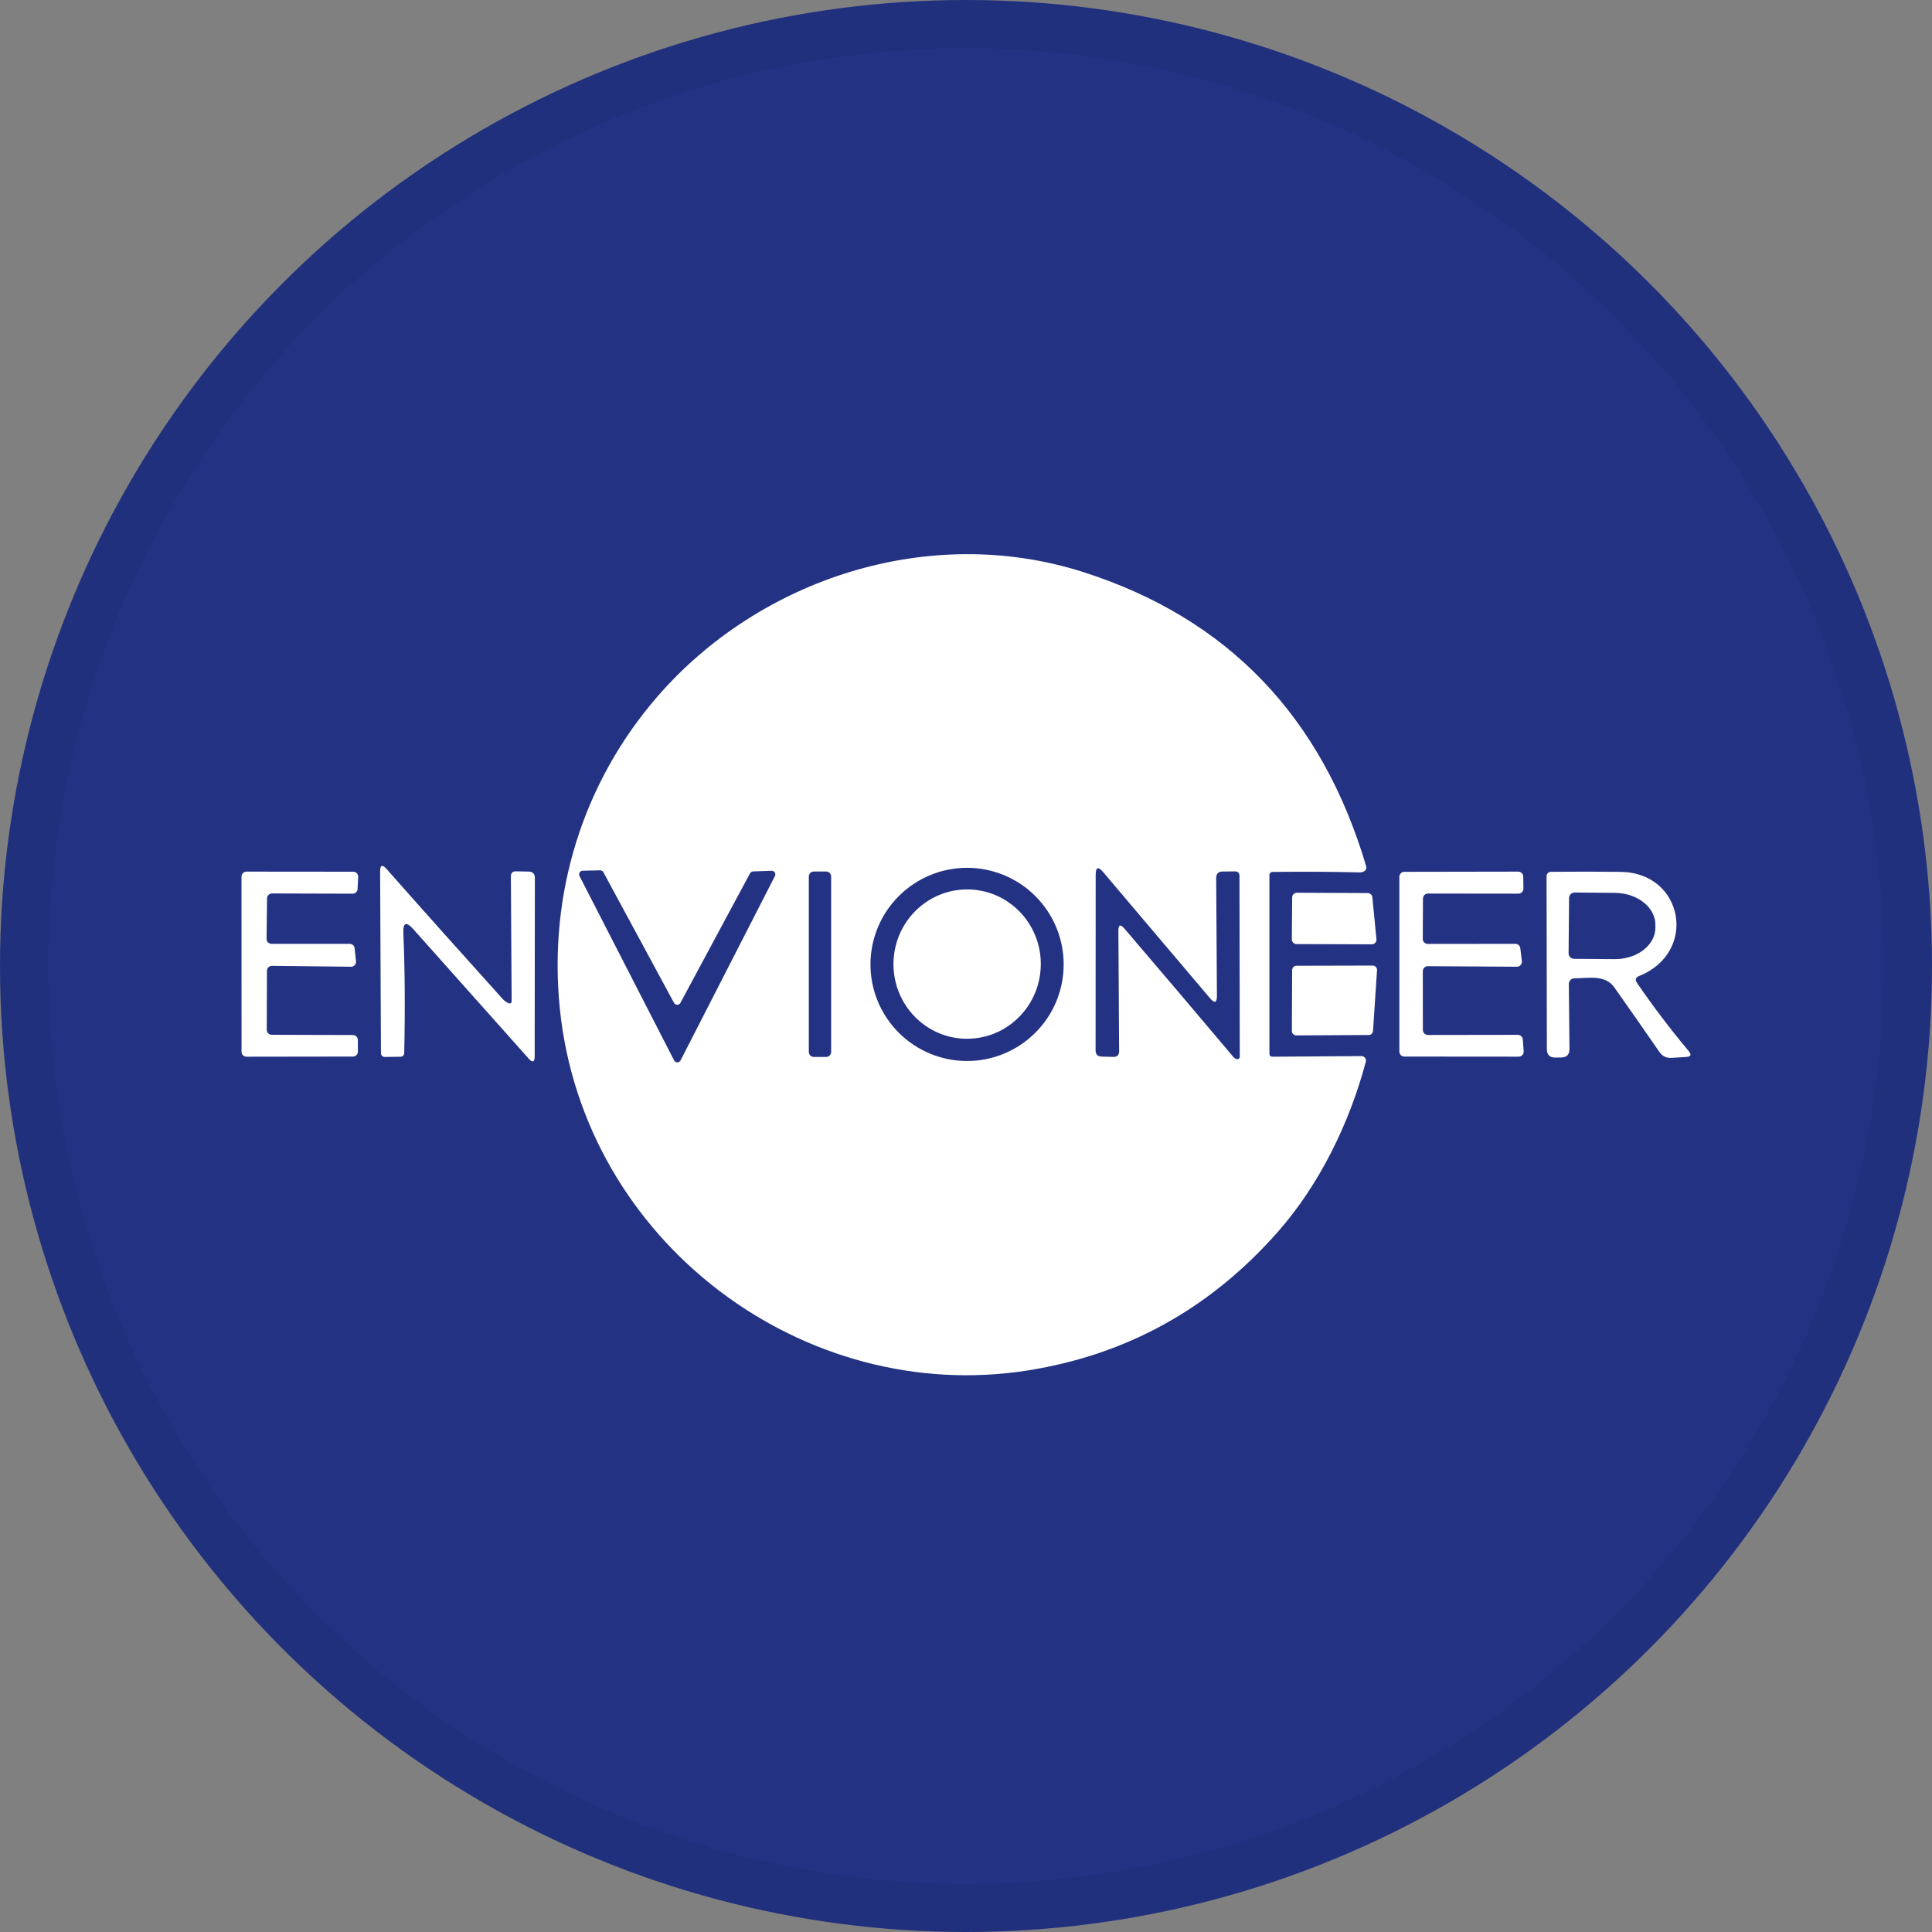 <svg width="40" height="40" viewBox="0 0 40 40" fill="none" xmlns="http://www.w3.org/2000/svg">
<rect x="0" y="0" width="40" height="40" fill="#808080" stroke="none"/>
<circle cx="20" cy="20" r="20" fill="#233283"/>
<path d="M26.282 18.118V21.812C26.282 21.857 26.304 21.879 26.349 21.878L28.187 21.865C28.201 21.865 28.215 21.868 28.228 21.874C28.241 21.88 28.252 21.89 28.261 21.901C28.27 21.912 28.276 21.925 28.279 21.939C28.282 21.953 28.281 21.968 28.278 21.982C27.938 23.258 27.318 24.526 26.457 25.504C25.059 27.091 23.334 28.047 21.282 28.373C16.65 29.109 12.074 25.721 11.589 20.866C11.353 18.498 12.07 16.201 13.608 14.425C15.723 11.983 19.235 10.823 22.431 11.845C25.416 12.801 27.368 14.832 28.287 17.94C28.292 17.958 28.291 17.977 28.284 17.995C28.276 18.013 28.263 18.027 28.247 18.037C28.216 18.055 28.184 18.063 28.148 18.062C27.554 18.048 26.953 18.045 26.345 18.053C26.328 18.053 26.312 18.06 26.3 18.072C26.288 18.084 26.282 18.101 26.282 18.118ZM22.022 19.967C22.022 19.437 21.812 18.928 21.436 18.553C21.061 18.178 20.553 17.967 20.022 17.967C19.492 17.967 18.983 18.178 18.608 18.553C18.233 18.928 18.022 19.437 18.022 19.967C18.022 20.498 18.233 21.006 18.608 21.381C18.983 21.756 19.492 21.967 20.022 21.967C20.553 21.967 21.061 21.756 21.436 21.381C21.812 21.006 22.022 20.498 22.022 19.967ZM23.155 19.275C23.154 19.143 23.196 19.128 23.282 19.228C24.045 20.12 24.797 21.006 25.538 21.886C25.558 21.908 25.581 21.922 25.609 21.928C25.616 21.93 25.623 21.93 25.63 21.928C25.637 21.926 25.644 21.923 25.65 21.919C25.655 21.914 25.66 21.908 25.663 21.901C25.666 21.895 25.668 21.888 25.668 21.88L25.662 18.138C25.662 18.072 25.628 18.039 25.562 18.041L25.31 18.044C25.223 18.045 25.18 18.09 25.18 18.176L25.195 20.613C25.196 20.763 25.148 20.78 25.051 20.666L22.838 18.054C22.736 17.934 22.685 17.953 22.685 18.111L22.683 21.744C22.683 21.831 22.726 21.875 22.812 21.876L23.051 21.882C23.13 21.883 23.17 21.844 23.17 21.765L23.155 19.275ZM15.593 18.042C15.58 18.043 15.567 18.047 15.556 18.053C15.545 18.06 15.536 18.07 15.529 18.081L14.087 20.764C14.081 20.776 14.071 20.785 14.059 20.792C14.048 20.799 14.034 20.803 14.021 20.803C14.007 20.803 13.994 20.799 13.982 20.792C13.971 20.785 13.961 20.776 13.955 20.764L12.492 18.058C12.485 18.046 12.475 18.036 12.463 18.029C12.451 18.022 12.437 18.018 12.423 18.019L12.062 18.028C12.05 18.029 12.037 18.032 12.027 18.038C12.016 18.045 12.007 18.054 12 18.065C11.994 18.076 11.99 18.088 11.99 18.101C11.989 18.113 11.992 18.126 11.998 18.137L13.956 21.953C13.962 21.965 13.972 21.976 13.984 21.983C13.996 21.991 14.009 21.995 14.024 21.995C14.038 21.995 14.051 21.991 14.063 21.983C14.075 21.976 14.085 21.965 14.091 21.953L16.044 18.138C16.05 18.127 16.053 18.113 16.053 18.1C16.052 18.087 16.048 18.074 16.041 18.063C16.034 18.052 16.024 18.043 16.012 18.037C16.001 18.03 15.988 18.027 15.974 18.028L15.593 18.042ZM17.208 18.148C17.208 18.134 17.205 18.12 17.2 18.108C17.195 18.095 17.187 18.084 17.177 18.074C17.168 18.064 17.156 18.057 17.144 18.052C17.131 18.046 17.118 18.044 17.104 18.044H16.85C16.822 18.044 16.796 18.055 16.776 18.074C16.757 18.094 16.746 18.12 16.746 18.148V21.779C16.746 21.807 16.757 21.833 16.776 21.852C16.796 21.872 16.822 21.883 16.85 21.883H17.104C17.118 21.883 17.131 21.88 17.144 21.875C17.156 21.87 17.168 21.862 17.177 21.852C17.187 21.843 17.195 21.831 17.2 21.819C17.205 21.806 17.208 21.793 17.208 21.779V18.148Z" fill="white"/>
<path d="M10.536 20.773C10.542 20.775 10.549 20.776 10.555 20.776C10.562 20.775 10.568 20.773 10.574 20.769C10.579 20.765 10.584 20.76 10.587 20.754C10.591 20.748 10.592 20.742 10.593 20.735L10.577 18.146C10.577 18.074 10.613 18.038 10.685 18.04L10.944 18.045C11.03 18.047 11.074 18.091 11.074 18.177L11.07 21.866C11.07 21.993 11.027 22.009 10.943 21.914L8.554 19.234C8.409 19.074 8.342 19.101 8.351 19.317C8.382 20.05 8.389 20.875 8.369 21.794C8.369 21.85 8.34 21.878 8.283 21.879L7.978 21.883C7.917 21.884 7.887 21.854 7.887 21.794L7.87 18.045C7.869 17.908 7.914 17.891 8.005 17.993C8.689 18.768 9.488 19.662 10.402 20.677C10.441 20.72 10.485 20.752 10.536 20.773Z" fill="white"/>
<path d="M5.621 19.541H7.24C7.265 19.54 7.29 19.55 7.309 19.567C7.328 19.584 7.34 19.607 7.342 19.633L7.371 19.902C7.372 19.917 7.371 19.931 7.366 19.945C7.362 19.959 7.354 19.971 7.344 19.982C7.335 19.993 7.323 20.001 7.309 20.007C7.296 20.013 7.282 20.015 7.267 20.015L5.63 19.997C5.617 19.997 5.603 20 5.591 20.005C5.578 20.01 5.567 20.017 5.557 20.027C5.547 20.036 5.54 20.047 5.535 20.06C5.529 20.073 5.527 20.086 5.527 20.1L5.523 21.321C5.523 21.349 5.534 21.375 5.553 21.394C5.572 21.413 5.598 21.424 5.625 21.424L7.306 21.429C7.32 21.429 7.333 21.432 7.345 21.437C7.358 21.442 7.369 21.45 7.379 21.459C7.388 21.469 7.396 21.48 7.401 21.492C7.406 21.505 7.409 21.518 7.409 21.532L7.41 21.773C7.41 21.8 7.399 21.826 7.38 21.845C7.361 21.864 7.335 21.875 7.307 21.875L5.104 21.878C5.077 21.878 5.051 21.867 5.031 21.848C5.012 21.829 5.001 21.802 5.001 21.775L5 18.149C5 18.122 5.011 18.096 5.03 18.076C5.049 18.057 5.075 18.046 5.102 18.046L7.314 18.048C7.328 18.048 7.342 18.05 7.354 18.056C7.367 18.061 7.379 18.069 7.388 18.079C7.398 18.09 7.405 18.102 7.41 18.114C7.415 18.128 7.417 18.142 7.416 18.155L7.403 18.406C7.402 18.432 7.391 18.457 7.372 18.475C7.353 18.493 7.327 18.503 7.301 18.503L5.632 18.498C5.605 18.498 5.579 18.508 5.56 18.527C5.54 18.546 5.53 18.572 5.529 18.599L5.519 19.437C5.519 19.45 5.521 19.464 5.526 19.476C5.531 19.489 5.539 19.5 5.548 19.51C5.558 19.52 5.569 19.527 5.582 19.533C5.594 19.538 5.608 19.541 5.621 19.541Z" fill="white"/>
<path d="M29.461 18.604L29.457 19.439C29.457 19.467 29.468 19.493 29.487 19.513C29.507 19.532 29.533 19.543 29.561 19.543L31.372 19.541C31.398 19.54 31.422 19.549 31.442 19.566C31.461 19.583 31.473 19.606 31.476 19.631L31.509 19.9C31.51 19.914 31.509 19.929 31.504 19.943C31.5 19.957 31.492 19.97 31.483 19.981C31.473 19.992 31.461 20 31.448 20.006C31.434 20.012 31.42 20.015 31.405 20.015L29.563 20.004C29.549 20.003 29.536 20.006 29.523 20.011C29.51 20.016 29.499 20.024 29.489 20.034C29.479 20.043 29.471 20.055 29.466 20.067C29.461 20.08 29.458 20.094 29.458 20.107L29.459 21.324C29.459 21.352 29.47 21.378 29.49 21.397C29.509 21.417 29.536 21.428 29.563 21.428L31.424 21.425C31.451 21.425 31.476 21.435 31.495 21.453C31.514 21.471 31.526 21.495 31.528 21.521L31.546 21.765C31.547 21.779 31.546 21.794 31.541 21.807C31.536 21.821 31.529 21.833 31.519 21.843C31.509 21.854 31.497 21.862 31.484 21.868C31.471 21.874 31.457 21.877 31.442 21.877L29.075 21.875C29.048 21.875 29.021 21.864 29.002 21.845C28.983 21.825 28.972 21.799 28.972 21.771V18.154C28.972 18.127 28.983 18.1 29.002 18.081C29.021 18.061 29.048 18.05 29.075 18.05L31.432 18.046C31.446 18.046 31.459 18.049 31.472 18.054C31.485 18.059 31.496 18.066 31.506 18.076C31.516 18.085 31.523 18.097 31.529 18.109C31.534 18.122 31.537 18.135 31.537 18.149L31.541 18.395C31.541 18.409 31.539 18.423 31.534 18.436C31.529 18.449 31.521 18.46 31.512 18.47C31.502 18.48 31.49 18.488 31.478 18.494C31.465 18.499 31.451 18.502 31.437 18.502L29.564 18.5C29.537 18.5 29.511 18.511 29.491 18.531C29.472 18.55 29.461 18.577 29.461 18.604Z" fill="white"/>
<path d="M33.893 20.351C34.229 20.841 34.586 21.312 34.964 21.763C35.025 21.837 35.008 21.877 34.913 21.883L34.613 21.902C34.503 21.91 34.417 21.868 34.355 21.778C34.055 21.343 33.745 20.899 33.425 20.446C33.231 20.169 32.883 20.256 32.598 20.255C32.582 20.255 32.567 20.258 32.553 20.264C32.539 20.269 32.526 20.278 32.515 20.289C32.504 20.3 32.495 20.313 32.489 20.328C32.484 20.342 32.481 20.357 32.481 20.373L32.494 21.718C32.495 21.834 32.437 21.893 32.321 21.894L32.202 21.896C32.084 21.897 32.026 21.839 32.026 21.721L32.02 18.14C32.02 18.116 32.03 18.093 32.046 18.077C32.063 18.06 32.085 18.05 32.109 18.05C32.589 18.045 33.07 18.045 33.552 18.051C34.862 18.067 35.154 19.718 33.939 20.206C33.863 20.236 33.848 20.284 33.893 20.351ZM32.486 18.592L32.476 19.736C32.476 19.751 32.478 19.766 32.484 19.78C32.489 19.794 32.498 19.806 32.508 19.817C32.519 19.828 32.531 19.837 32.545 19.842C32.559 19.848 32.574 19.851 32.589 19.852L33.425 19.858C33.536 19.859 33.645 19.843 33.748 19.811C33.85 19.779 33.944 19.732 34.022 19.671C34.101 19.611 34.164 19.539 34.207 19.46C34.25 19.381 34.273 19.296 34.273 19.209V19.15C34.275 18.976 34.188 18.808 34.031 18.684C33.875 18.559 33.661 18.488 33.438 18.486L32.602 18.479C32.587 18.479 32.572 18.482 32.558 18.488C32.544 18.493 32.531 18.501 32.52 18.512C32.51 18.522 32.501 18.535 32.495 18.549C32.489 18.562 32.486 18.577 32.486 18.592Z" fill="white"/>
<path d="M18.5 19.891C18.461 20.744 19.112 21.467 19.953 21.505C20.795 21.543 21.508 20.883 21.547 20.03C21.586 19.177 20.935 18.454 20.093 18.416C19.252 18.378 18.538 19.038 18.5 19.891Z" fill="white"/>
<path d="M28.402 19.551L26.842 19.546C26.817 19.546 26.792 19.535 26.774 19.517C26.756 19.5 26.746 19.475 26.746 19.45L26.753 18.579C26.753 18.554 26.763 18.529 26.781 18.512C26.799 18.494 26.823 18.483 26.849 18.483L28.317 18.49C28.34 18.49 28.363 18.498 28.381 18.514C28.399 18.53 28.41 18.552 28.413 18.576L28.498 19.445C28.5 19.458 28.498 19.471 28.494 19.484C28.49 19.497 28.483 19.509 28.474 19.519C28.465 19.529 28.454 19.537 28.442 19.543C28.429 19.548 28.416 19.551 28.402 19.551Z" fill="white"/>
<path d="M28.337 21.429L26.839 21.437C26.827 21.437 26.815 21.435 26.804 21.43C26.793 21.426 26.782 21.419 26.774 21.41C26.765 21.402 26.758 21.392 26.754 21.38C26.749 21.369 26.747 21.357 26.747 21.345L26.752 20.085C26.752 20.061 26.762 20.038 26.779 20.021C26.796 20.004 26.819 19.995 26.843 19.995L28.419 19.991C28.431 19.991 28.444 19.993 28.455 19.998C28.467 20.003 28.477 20.01 28.486 20.02C28.494 20.029 28.501 20.04 28.505 20.051C28.509 20.063 28.511 20.076 28.51 20.088L28.427 21.345C28.425 21.367 28.415 21.389 28.398 21.404C28.382 21.42 28.36 21.429 28.337 21.429Z" fill="white"/>
<circle cx="20" cy="20" r="19.5" stroke="black" stroke-opacity="0.05"/>
</svg>
